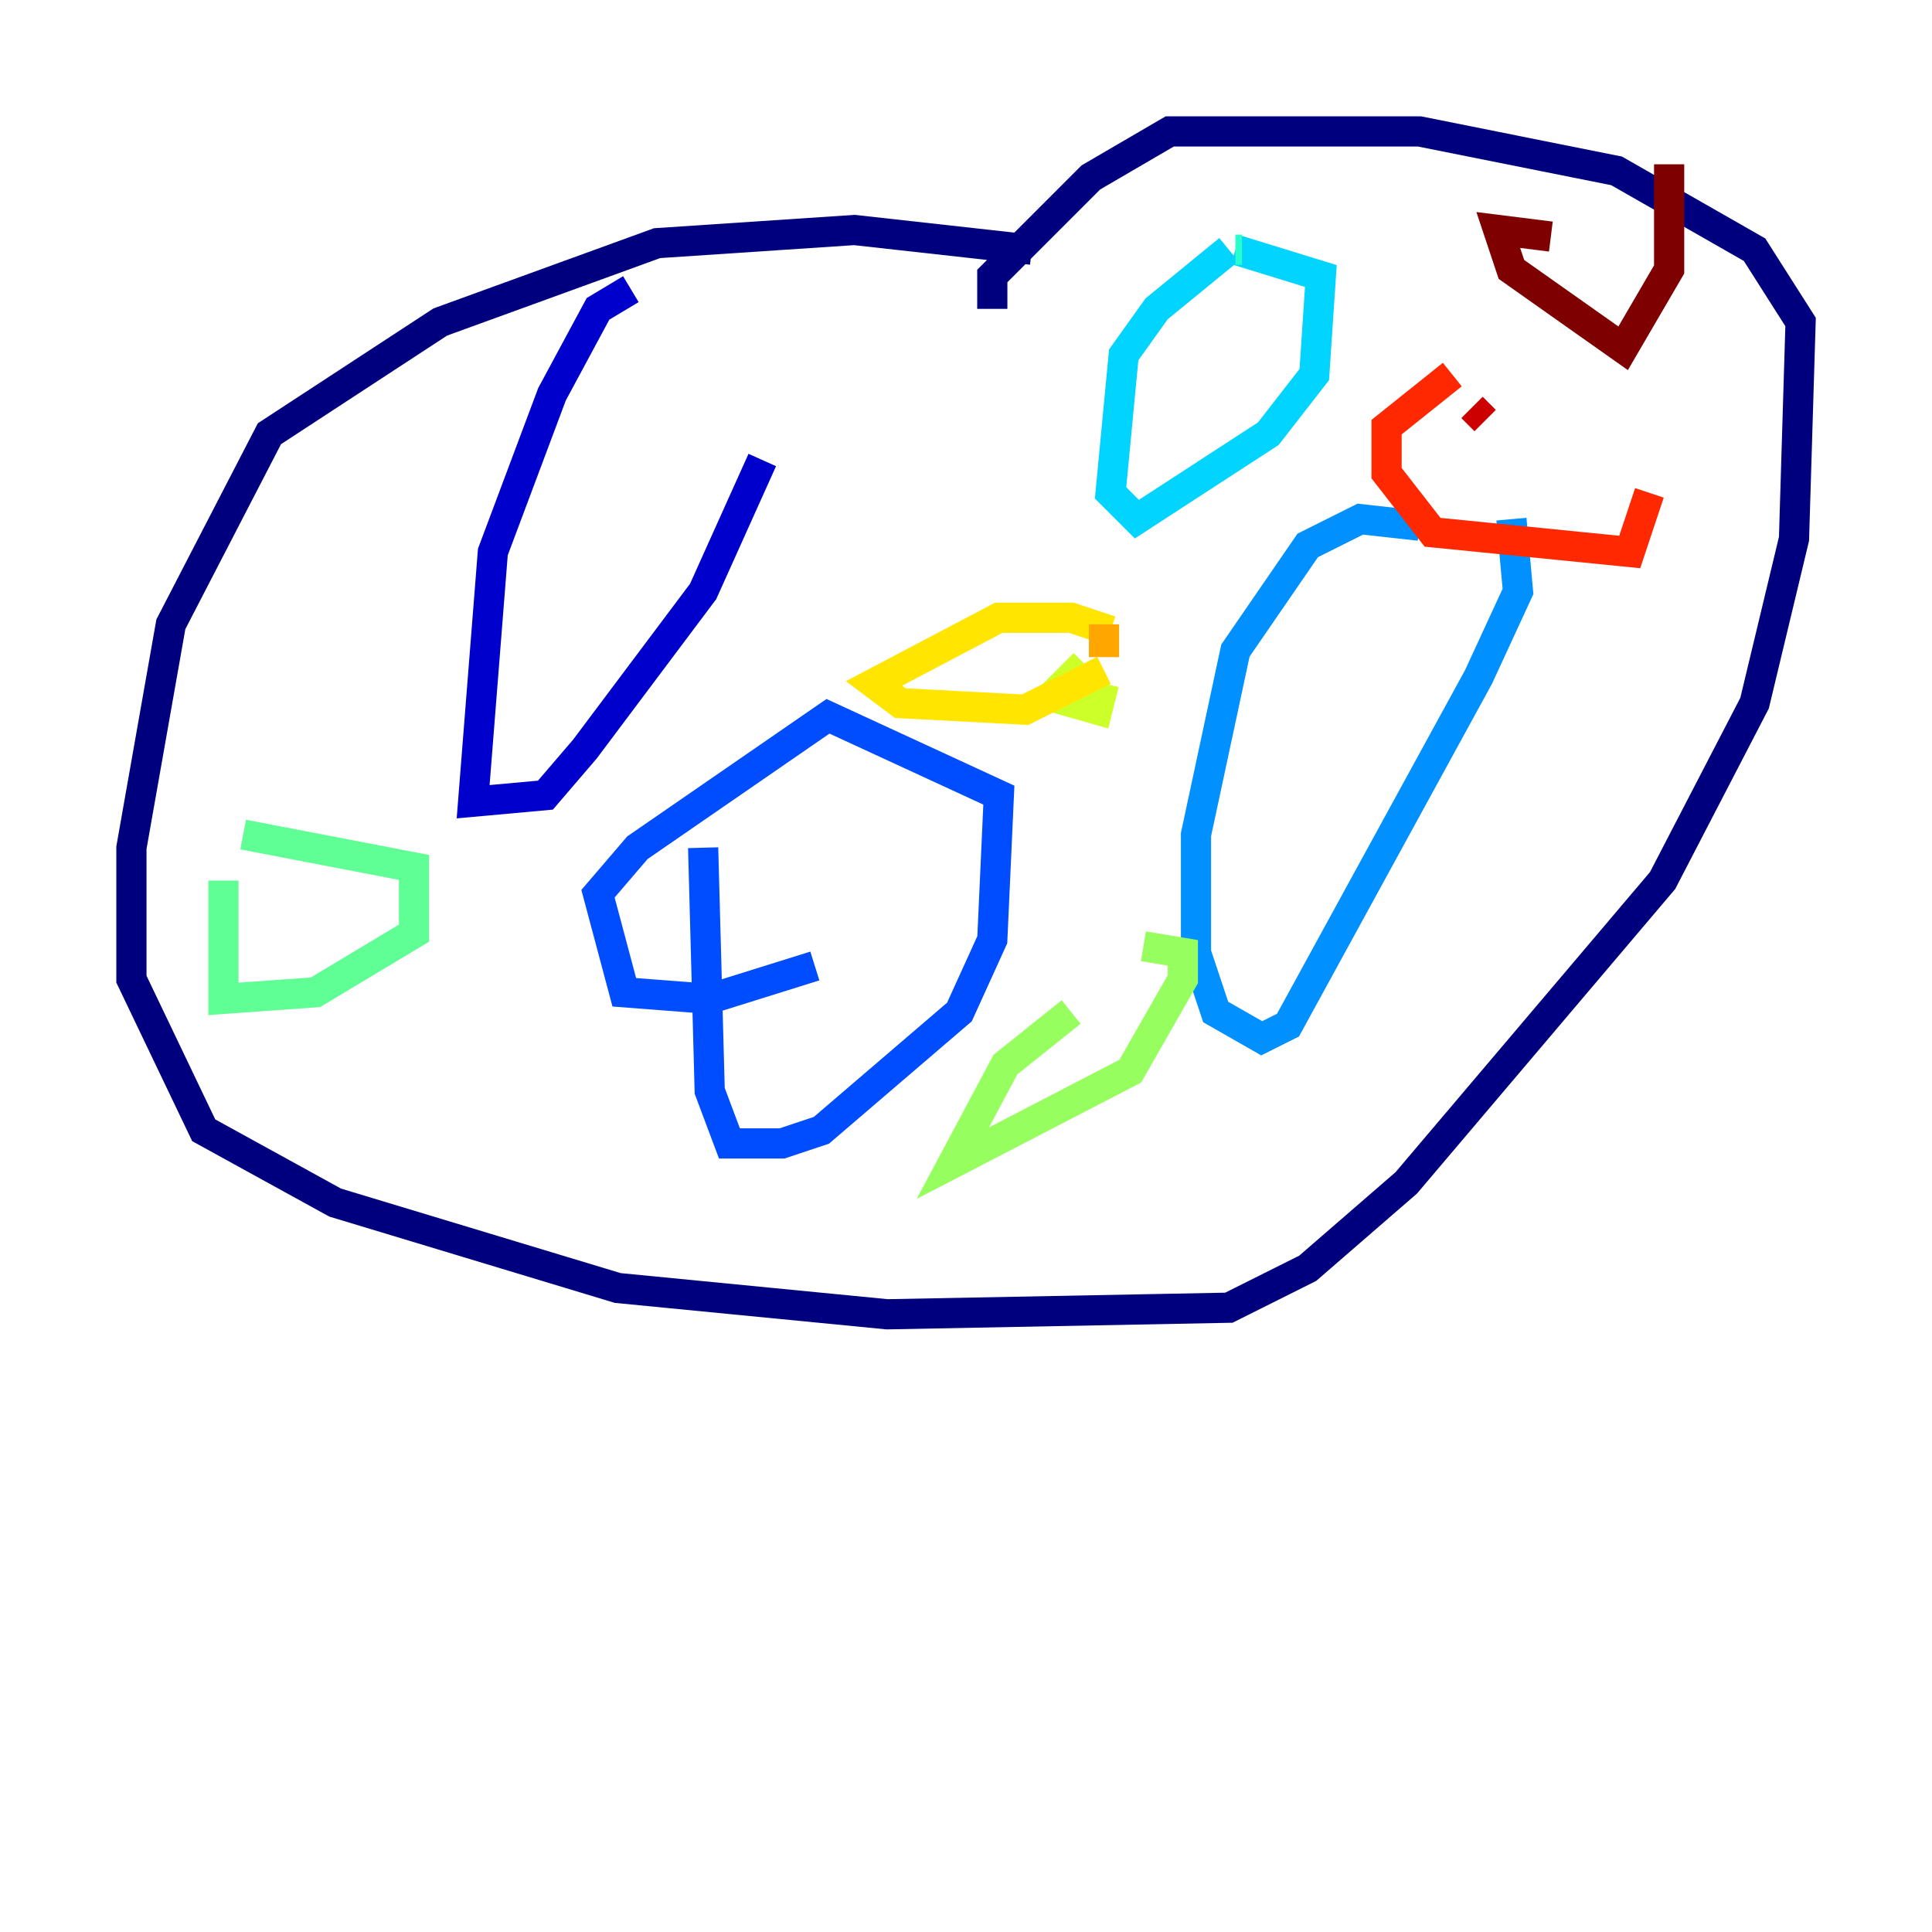 <?xml version="1.0" encoding="utf-8" ?>
<svg baseProfile="tiny" height="128" version="1.2" viewBox="0,0,128,128" width="128" xmlns="http://www.w3.org/2000/svg" xmlns:ev="http://www.w3.org/2001/xml-events" xmlns:xlink="http://www.w3.org/1999/xlink"><defs /><polyline fill="none" points="68.354,16.544 56.599,15.238 43.537,16.109 29.17,21.333 17.85,28.735 11.32,41.361 8.707,56.163 8.707,64.871 13.497,74.884 22.204,79.674 40.925,85.333 58.776,87.075 81.415,86.639 86.639,84.027 93.17,78.367 110.15,58.34 116.245,46.585 118.857,35.701 119.293,21.333 116.245,16.544 107.102,11.32 94.041,8.707 77.497,8.707 72.272,11.755 65.742,18.286 65.742,20.463" stroke="#00007f" stroke-width="2" /><polyline fill="none" points="41.796,19.157 39.619,20.463 36.571,26.122 32.653,36.571 31.347,53.116 36.136,52.68 38.748,49.633 46.585,39.184 50.503,30.476" stroke="#0000cc" stroke-width="2" /><polyline fill="none" points="56.599,22.204 56.599,22.204" stroke="#0008ff" stroke-width="2" /><polyline fill="none" points="46.585,56.163 47.02,72.272 48.327,75.755 51.809,75.755 54.422,74.884 63.565,67.048 65.742,62.258 66.177,52.68 54.857,47.456 42.231,56.163 39.619,59.211 41.361,65.742 47.02,66.177 53.986,64.0" stroke="#004cff" stroke-width="2" /><polyline fill="none" points="94.041,34.83 90.122,34.395 86.639,36.136 81.85,43.102 79.238,55.292 79.238,63.129 80.544,67.048 83.592,68.789 85.333,67.918 97.959,44.843 100.571,39.184 100.136,34.395" stroke="#0090ff" stroke-width="2" /><polyline fill="none" points="81.415,16.544 76.626,20.463 74.449,23.51 73.578,32.653 75.32,34.395 84.027,28.735 87.075,24.816 87.51,18.286 81.85,16.544" stroke="#00d4ff" stroke-width="2" /><polyline fill="none" points="81.85,16.544 82.286,16.544" stroke="#29ffcd" stroke-width="2" /><polyline fill="none" points="14.803,58.34 14.803,66.177 20.898,65.742 27.429,61.823 27.429,57.469 16.109,55.292" stroke="#5fff96" stroke-width="2" /><polyline fill="none" points="70.966,67.048 66.612,70.531 63.129,77.061 74.884,70.966 78.367,64.871 78.367,63.129 75.755,62.694" stroke="#96ff5f" stroke-width="2" /><polyline fill="none" points="71.837,43.973 69.66,46.15 72.707,47.02 73.143,45.279" stroke="#cdff29" stroke-width="2" /><polyline fill="none" points="73.578,41.796 70.966,40.925 66.177,40.925 57.905,45.279 59.646,46.585 67.918,47.02 73.143,44.408" stroke="#ffe500" stroke-width="2" /><polyline fill="none" points="73.143,43.537 73.143,41.361" stroke="#ffa600" stroke-width="2" /><polyline fill="none" points="72.707,40.49 72.707,40.49" stroke="#ff6700" stroke-width="2" /><polyline fill="none" points="96.218,24.816 91.864,28.299 91.864,31.347 94.912,35.265 107.973,36.571 109.279,32.653" stroke="#ff2800" stroke-width="2" /><polyline fill="none" points="98.395,27.864 97.524,26.993" stroke="#cc0000" stroke-width="2" /><polyline fill="none" points="102.748,15.674 99.265,15.238 100.136,17.85 107.537,23.075 110.585,17.85 110.585,10.884" stroke="#7f0000" stroke-width="2" /></svg>